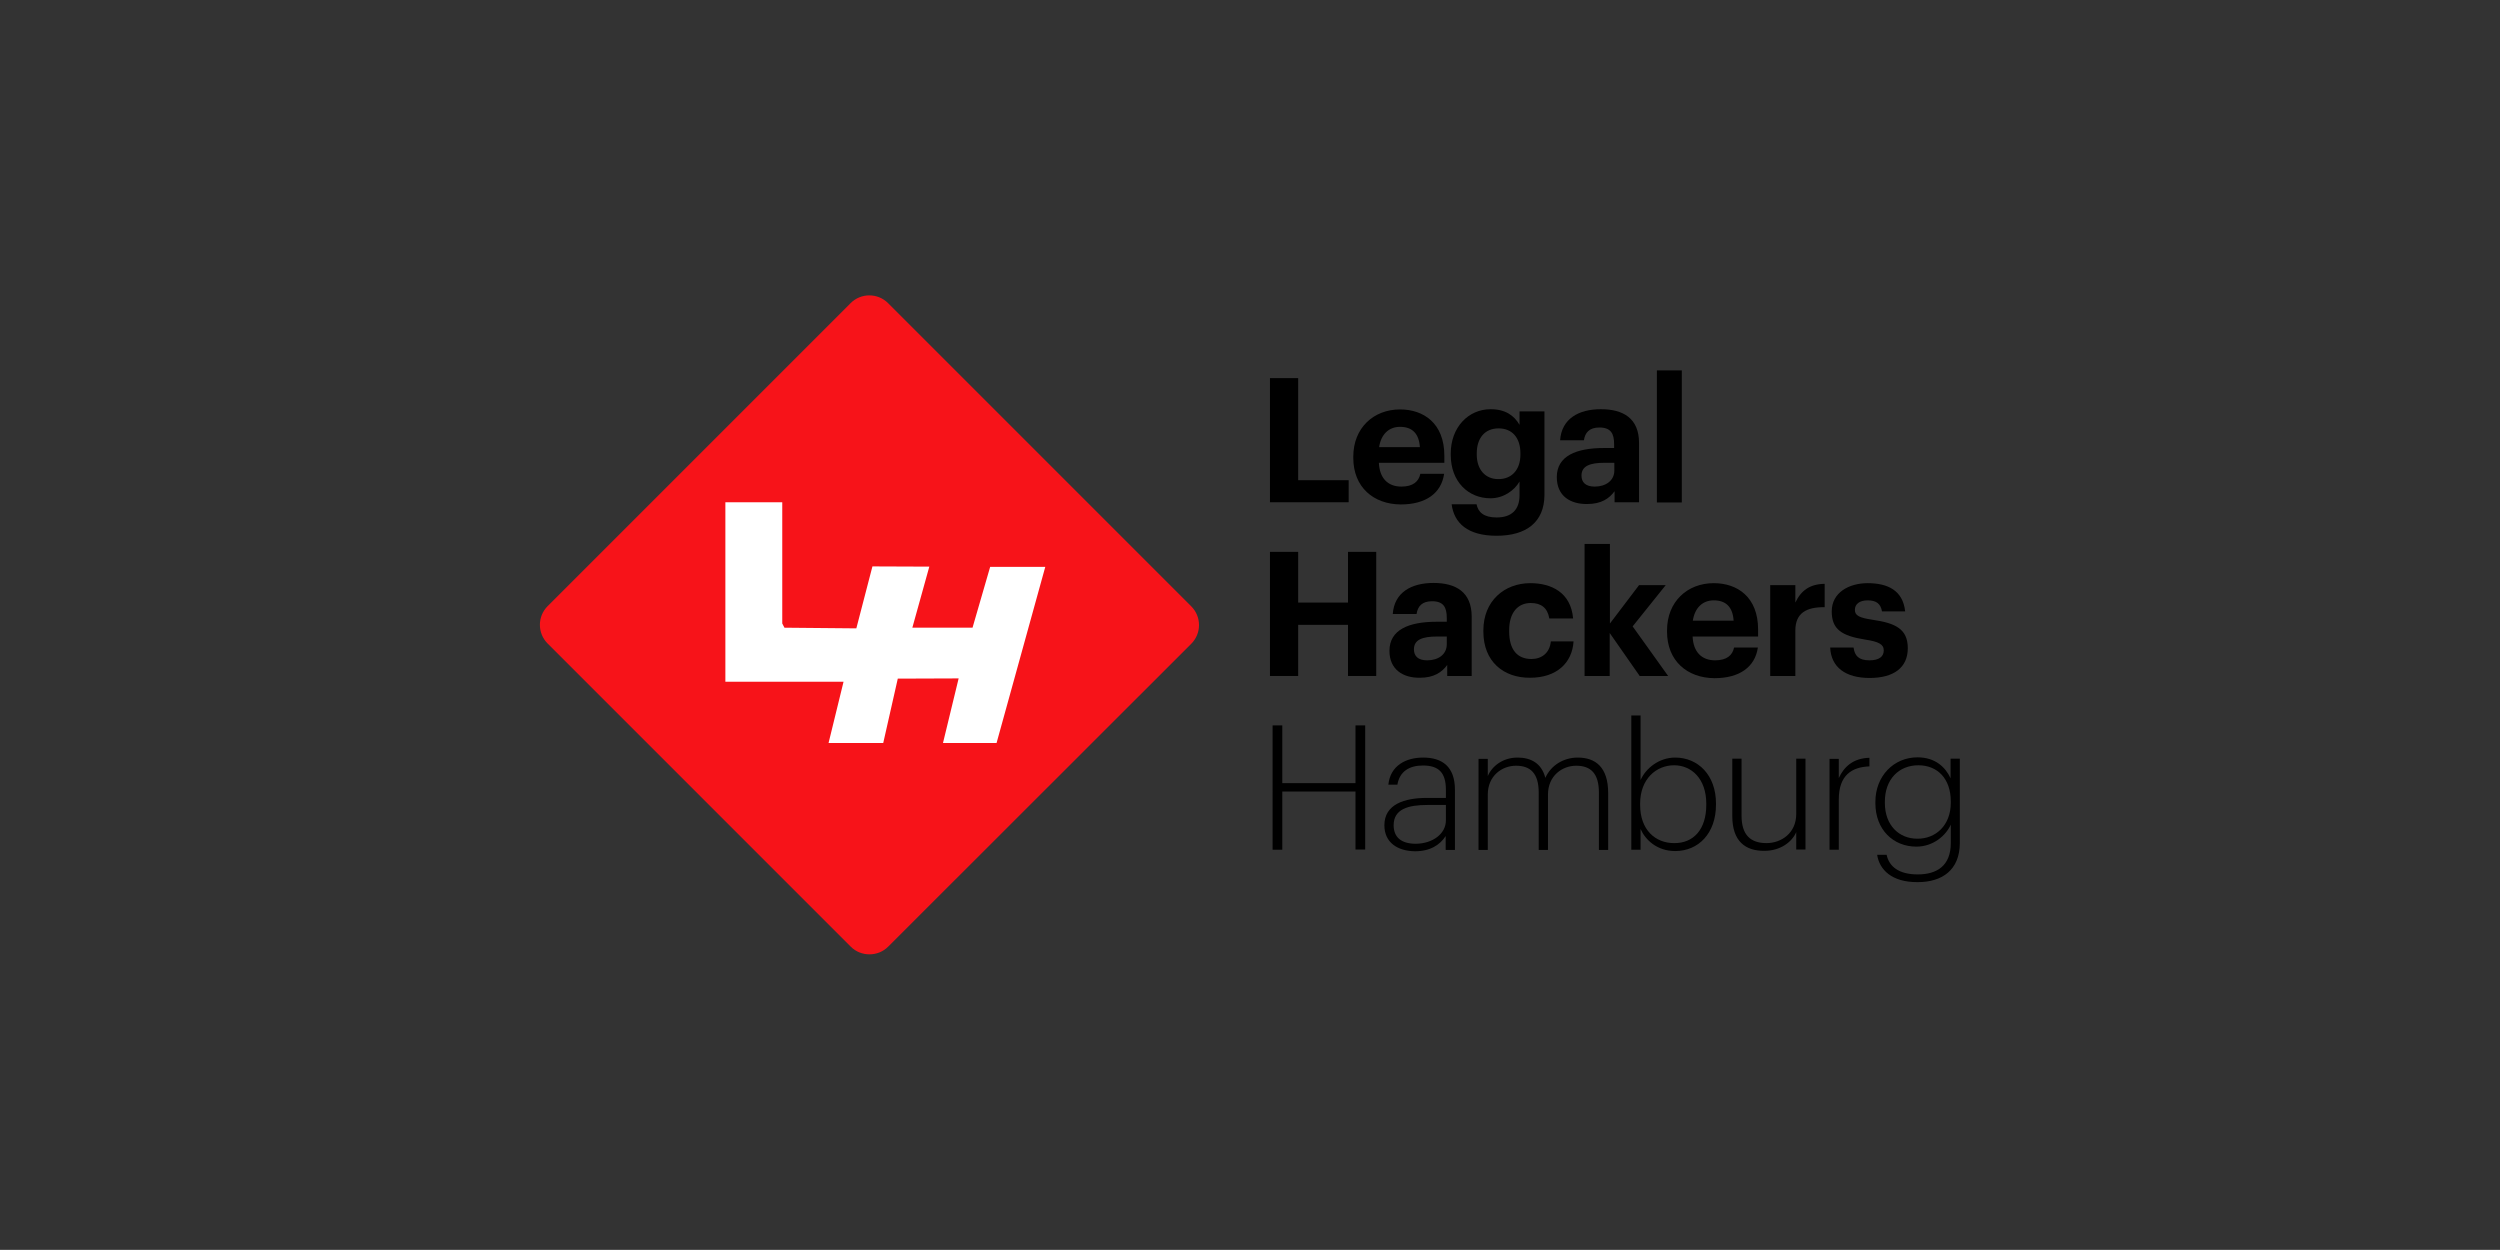 <?xml version="1.0" encoding="utf-8"?>
<!-- Generator: Adobe Illustrator 24.1.2, SVG Export Plug-In . SVG Version: 6.00 Build 0)  -->
<svg version="1.1" id="Layer_1" xmlns="http://www.w3.org/2000/svg" xmlns:xlink="http://www.w3.org/1999/xlink" x="0px" y="0px"
	 viewBox="0 0 1133.9 566.9" style="enable-background:new 0 0 1133.9 566.9;" xml:space="preserve">
<rect x="0" y="0" width="1133.9" height="566.9" fill="#333333" stroke="none"/>
<style type="text/css">
	.st0{fill:#FFFFFF;}
	.st1{fill:#F71319;}
</style>
<g>
	<path class="st0" d="M273,203.1"/>
	<g>
		<path class="st1" d="M385.9,429.4L248.4,291.9c-4.7-4.7-4.7-12.3,0-17l137.4-137.4c4.7-4.7,12.3-4.7,17,0L540.3,275
			c4.7,4.7,4.7,12.3,0,17L402.8,429.4C398.2,434,390.5,434,385.9,429.4z"/>
		<polygon class="st0" points="329,227.8 329,309.2 382.6,309.2 375.8,337 400.6,337 407.2,307.8 434.8,307.7 427.7,337 452,337 
			474.1,257.1 449.1,257.1 441.1,284.7 413.8,284.7 421.5,257 395.7,256.9 388.4,285 355.8,284.7 354.8,282.8 354.8,227.8 		"/>
	</g>
	<g>
		<path d="M576,171.5h12.8v46.3h22.9v10H576V171.5z"/>
		<path d="M613.8,207.7v-0.6c0-13,9.2-21.4,21.2-21.4c10.6,0,20.1,6.2,20.1,21v3.2h-29.7c0.3,6.9,4,10.8,10.2,10.8
			c5.3,0,7.9-2.3,8.6-5.8H655c-1.3,8.9-8.4,13.9-19.7,13.9C622.9,228.7,613.8,220.9,613.8,207.7z M644,202.8c-0.4-6.2-3.5-9.2-9-9.2
			c-5.1,0-8.6,3.4-9.5,9.2H644z"/>
		<path d="M658.4,228.7h11.3c0.7,3.6,3.3,6,9.1,6c6.9,0,10.4-3.6,10.4-10.1v-6.2c-2.3,4-7.2,7.6-13.2,7.6c-10,0-18-7.5-18-19.7v-0.6
			c0-11.8,7.9-20.1,18.1-20.1c6.7,0,10.7,2.9,13.1,7.1v-6.1h11.3v38c-0.1,12.2-8.2,18.4-21.7,18.4
			C665.6,243,659.5,237.2,658.4,228.7z M689.6,206.2v-0.6c0-7-3.7-11.3-9.9-11.3c-6.4,0-9.9,4.6-9.9,11.3v0.6c0,6.9,4,11.1,9.7,11.1
			C685.5,217.4,689.6,213.2,689.6,206.2z"/>
		<path d="M706.1,216.4c0-9.6,8.8-13.2,21.4-13.2h4.6v-1.7c0-4.9-1.5-7.6-6.7-7.6c-4.5,0-6.5,2.3-7,5.8h-10.8
			c0.7-9.8,8.4-14.1,18.5-14.1s17.3,4.1,17.3,15.3v26.9h-11.1v-5c-2.4,3.3-6,5.8-12.4,5.8C712.4,228.7,706.1,225.1,706.1,216.4z
			 M732.2,213.4v-3.5h-4.4c-6.6,0-10.5,1.4-10.5,5.8c0,3,1.8,5,6,5C728.3,220.7,732.2,218,732.2,213.4z"/>
		<path d="M751.5,168h11.3v59.9h-11.3V168z"/>
		<path d="M576,250.3h12.8v23h22.6v-23h12.8v56.3h-12.8v-23.2h-22.6v23.2H576V250.3z"/>
		<path d="M630.2,295.2c0-9.6,8.8-13.2,21.4-13.2h4.6v-1.7c0-4.9-1.5-7.6-6.7-7.6c-4.5,0-6.5,2.3-7,5.8h-10.8
			c0.7-9.8,8.4-14.1,18.5-14.1s17.3,4.1,17.3,15.3v26.9h-11.1v-5c-2.4,3.3-6,5.8-12.4,5.8C636.5,307.5,630.2,303.8,630.2,295.2z
			 M656.2,292.2v-3.5h-4.4c-6.6,0-10.5,1.4-10.5,5.8c0,3,1.8,5,6,5C652.4,299.5,656.2,296.8,656.2,292.2z"/>
		<path d="M672.8,286.5v-0.6c0-13.3,9.5-21.4,21.3-21.4c9.5,0,18.4,4.2,19.4,16h-10.8c-0.8-4.8-3.7-7-8.4-7c-5.9,0-9.8,4.4-9.8,12.3
			v0.6c0,8.3,3.7,12.5,10.1,12.5c4.6,0,8.3-2.7,8.8-8h10.3c-0.6,9.8-7.7,16.5-19.7,16.5C681.9,307.5,672.8,300,672.8,286.5z"/>
		<path d="M718.8,246.7h11.4v36.1l13.2-17.4h12.1l-15,18.7l16.1,22.5h-12.9l-13.6-19.5v19.5h-11.4V246.7z"/>
		<path d="M756.1,286.5v-0.6c0-13,9.2-21.4,21.2-21.4c10.6,0,20.1,6.2,20.1,21v3.2h-29.7c0.3,6.9,4,10.8,10.2,10.8
			c5.3,0,7.9-2.3,8.6-5.8h10.8c-1.3,8.9-8.4,13.9-19.7,13.9C765.2,307.5,756.1,299.7,756.1,286.5z M786.3,281.5
			c-0.4-6.2-3.5-9.2-9-9.2c-5.1,0-8.6,3.4-9.5,9.2H786.3z"/>
		<path d="M802.9,265.4h11.4v7.9c2.6-5.5,6.6-8.4,13.3-8.5v10.6c-8.4-0.1-13.3,2.7-13.3,10.6v20.6h-11.4V265.4z"/>
		<path d="M830.1,293.7h10.6c0.5,3.7,2.3,5.8,7.2,5.8c4.4,0,6.5-1.7,6.5-4.5c0-2.8-2.4-4-8.4-4.9c-10.9-1.7-15.2-4.8-15.2-12.8
			c0-8.6,7.9-12.8,16.3-12.8c9.1,0,16,3.3,17,12.8h-10.5c-0.6-3.4-2.5-5-6.5-5c-3.7,0-5.8,1.7-5.8,4.3c0,2.6,2,3.6,8,4.5
			c10.3,1.5,16,4.1,16,12.9c0,8.9-6.5,13.5-17.3,13.5C837,307.5,830.5,302.6,830.1,293.7z"/>
		<path d="M577.2,329h4.4v26.2h33.2V329h4.4v56.3h-4.4V359h-33.2v26.4h-4.4V329z"/>
		<path d="M627.9,374.3c0-9.5,9.1-12.4,19.3-12.4h8.6v-3.7c0-7.7-3.2-11-10.4-11c-6.2,0-10.6,2.7-11.6,8.7h-4.1
			c0.9-8.7,8-12.3,15.8-12.3c8.6,0,14.4,4.1,14.4,14.6v27.3h-4.2v-6.3c-2.6,4-7,6.9-13.9,6.9C633.8,386,627.9,382.1,627.9,374.3z
			 M655.8,372.1v-7h-8.4c-8.6,0-15.3,1.8-15.3,9.2c0,5.3,3.3,8.4,10.1,8.4C649.8,382.6,655.8,378.2,655.8,372.1z"/>
		<path d="M670.6,344.2h4.2v7.8c1.9-4.5,6.8-8.4,13.5-8.4c6.1,0,10.9,2.6,12.6,9.2c2.6-5.8,8.4-9.2,14.7-9.2c8,0,13.8,4.3,13.8,16.1
			v25.8h-4.2v-26c0-8.7-3.7-12.2-10.3-12.2c-6.3,0-12.8,4.5-12.8,13.1v25.1h-4.2v-26c0-8.7-3.7-12.2-10.3-12.2
			c-6.3,0-12.8,4.5-12.8,13.1v25.1h-4.2V344.2z"/>
		<path d="M744.1,376v9.4h-4.2v-60.9h4.2v29.3c2.4-5.4,8.4-10.2,15.7-10.2c10.4,0,18.5,8,18.5,20.8v0.6c0,12.9-7.9,21-18.5,21
			C751.6,386,746.3,381,744.1,376z M773.9,365.1v-0.6c0-11.3-6.7-17.4-14.6-17.4c-8,0-15.4,6.1-15.4,17.4v0.6
			c0,11.3,6.9,17.3,15.4,17.3C768.1,382.5,773.9,376.2,773.9,365.1z"/>
		<path d="M785.7,370.2v-26.1h4.2V370c0,8.7,4.1,12.4,11.3,12.4c6.7,0,13.5-4.5,13.5-13.2v-25.1h4.2v41.2h-4.2v-7.9
			c-1.9,4.5-7.2,8.5-14.4,8.5C791.7,386,785.7,381.6,785.7,370.2z"/>
		<path d="M829.8,344.2h4.2v8.7c2.3-5,6.4-9,13.9-9.2v3.9c-8,0.3-13.9,4-13.9,15v22.8h-4.2V344.2z"/>
		<path d="M851.4,387.7h4.3c1.1,5.3,5.5,8.9,14.1,8.9c8.8,0,15-4,15-14.2V374c-2.2,5-8,10-15.6,10c-10.5,0-18.6-7.7-18.6-19.7v-0.6
			c0-11.7,8.3-20.2,19.1-20.2c8.1,0,12.7,4.5,15,9.5v-8.9h4.2v38.4c-0.1,12.1-8,17.6-19.1,17.6C858,400.2,852.4,394.4,851.4,387.7z
			 M884.8,364.1v-0.6c0-10.4-6.1-16.4-14.7-16.4c-8.8,0-15.2,6.3-15.2,16.5v0.6c0,10.2,6.5,16.2,14.7,16.2
			C877.9,380.5,884.8,374.4,884.8,364.1z"/>
	</g>
</g>
</svg>
